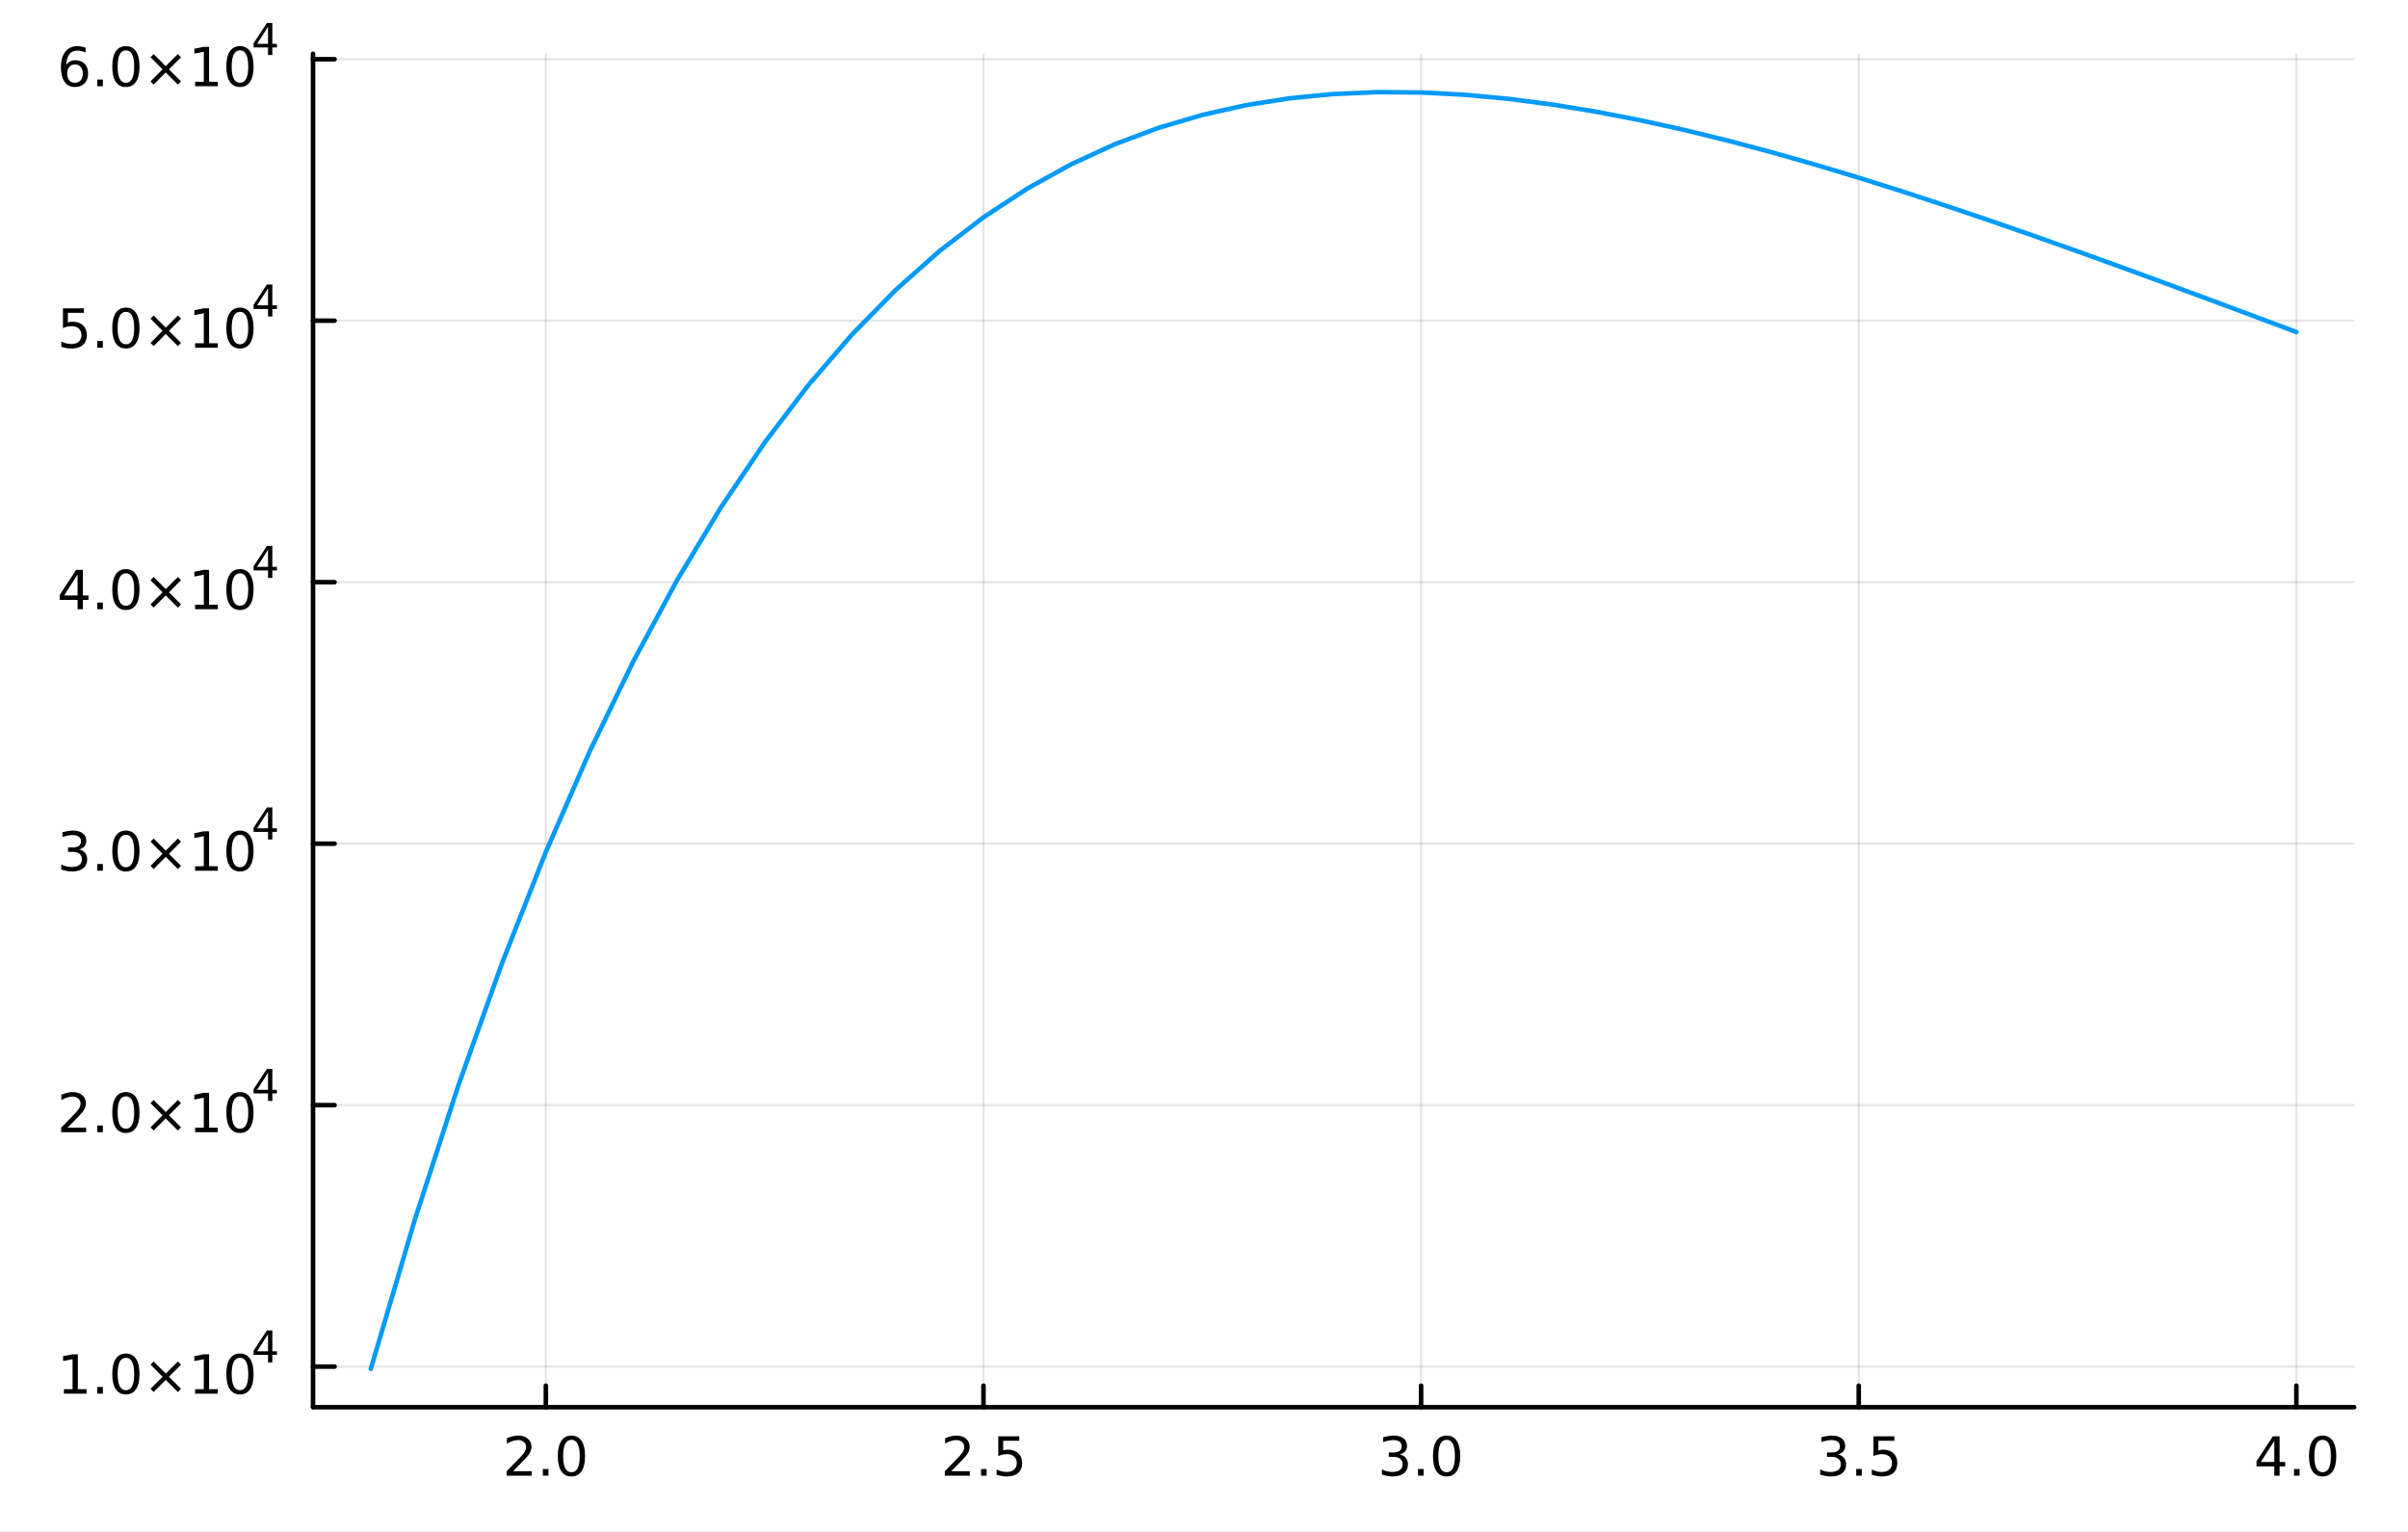 <?xml version="1.0" encoding="utf-8"?>
<svg xmlns="http://www.w3.org/2000/svg" xmlns:xlink="http://www.w3.org/1999/xlink" width="528" height="336" viewBox="0 0 2112 1344">
<rect x="0" y="0" width="2112" height="1344" fill="#333333" stroke="none"/>
<defs>
  <clipPath id="clip160">
    <rect x="0" y="0" width="2112" height="1344"/>
  </clipPath>
</defs>
<path clip-path="url(#clip160)" d="M0 1344 L2112 1344 L2112 0 L0 0  Z" fill="#ffffff" fill-rule="evenodd" fill-opacity="1"/>
<defs>
  <clipPath id="clip161">
    <rect x="422" y="0" width="1479" height="1344"/>
  </clipPath>
</defs>
<path clip-path="url(#clip160)" d="M274.551 1234.58 L2064.76 1234.58 L2064.76 47.244 L274.551 47.244  Z" fill="#ffffff" fill-rule="evenodd" fill-opacity="1"/>
<defs>
  <clipPath id="clip162">
    <rect x="274" y="47" width="1791" height="1188"/>
  </clipPath>
</defs>
<polyline clip-path="url(#clip162)" style="stroke:#000000; stroke-linecap:round; stroke-linejoin:round; stroke-width:2; stroke-opacity:0.1; fill:none" points="478.751,1234.58 478.751,47.244 "/>
<polyline clip-path="url(#clip162)" style="stroke:#000000; stroke-linecap:round; stroke-linejoin:round; stroke-width:2; stroke-opacity:0.1; fill:none" points="862.586,1234.58 862.586,47.244 "/>
<polyline clip-path="url(#clip162)" style="stroke:#000000; stroke-linecap:round; stroke-linejoin:round; stroke-width:2; stroke-opacity:0.1; fill:none" points="1246.42,1234.58 1246.42,47.244 "/>
<polyline clip-path="url(#clip162)" style="stroke:#000000; stroke-linecap:round; stroke-linejoin:round; stroke-width:2; stroke-opacity:0.1; fill:none" points="1630.26,1234.58 1630.26,47.244 "/>
<polyline clip-path="url(#clip162)" style="stroke:#000000; stroke-linecap:round; stroke-linejoin:round; stroke-width:2; stroke-opacity:0.1; fill:none" points="2014.09,1234.58 2014.09,47.244 "/>
<polyline clip-path="url(#clip160)" style="stroke:#000000; stroke-linecap:round; stroke-linejoin:round; stroke-width:4; stroke-opacity:1; fill:none" points="274.551,1234.58 2064.76,1234.58 "/>
<polyline clip-path="url(#clip160)" style="stroke:#000000; stroke-linecap:round; stroke-linejoin:round; stroke-width:4; stroke-opacity:1; fill:none" points="478.751,1234.58 478.751,1215.68 "/>
<polyline clip-path="url(#clip160)" style="stroke:#000000; stroke-linecap:round; stroke-linejoin:round; stroke-width:4; stroke-opacity:1; fill:none" points="862.586,1234.58 862.586,1215.68 "/>
<polyline clip-path="url(#clip160)" style="stroke:#000000; stroke-linecap:round; stroke-linejoin:round; stroke-width:4; stroke-opacity:1; fill:none" points="1246.42,1234.58 1246.42,1215.68 "/>
<polyline clip-path="url(#clip160)" style="stroke:#000000; stroke-linecap:round; stroke-linejoin:round; stroke-width:4; stroke-opacity:1; fill:none" points="1630.26,1234.58 1630.26,1215.68 "/>
<polyline clip-path="url(#clip160)" style="stroke:#000000; stroke-linecap:round; stroke-linejoin:round; stroke-width:4; stroke-opacity:1; fill:none" points="2014.09,1234.58 2014.09,1215.68 "/>
<path clip-path="url(#clip160)" d="M449.99 1290.74 L466.309 1290.74 L466.309 1294.67 L444.365 1294.67 L444.365 1290.74 Q447.027 1287.99 451.61 1283.36 Q456.216 1278.7 457.397 1277.36 Q459.642 1274.84 460.522 1273.1 Q461.425 1271.34 461.425 1269.65 Q461.425 1266.9 459.48 1265.16 Q457.559 1263.42 454.457 1263.42 Q452.258 1263.42 449.804 1264.19 Q447.374 1264.95 444.596 1266.5 L444.596 1261.78 Q447.42 1260.65 449.874 1260.07 Q452.328 1259.49 454.365 1259.49 Q459.735 1259.49 462.929 1262.17 Q466.124 1264.86 466.124 1269.35 Q466.124 1271.48 465.314 1273.4 Q464.527 1275.3 462.42 1277.89 Q461.841 1278.56 458.74 1281.78 Q455.638 1284.98 449.99 1290.74 Z" fill="#000000" fill-rule="nonzero" fill-opacity="1" /><path clip-path="url(#clip160)" d="M476.124 1288.8 L481.008 1288.8 L481.008 1294.67 L476.124 1294.67 L476.124 1288.8 Z" fill="#000000" fill-rule="nonzero" fill-opacity="1" /><path clip-path="url(#clip160)" d="M501.193 1263.19 Q497.582 1263.19 495.753 1266.76 Q493.948 1270.3 493.948 1277.43 Q493.948 1284.54 495.753 1288.1 Q497.582 1291.64 501.193 1291.64 Q504.827 1291.64 506.633 1288.1 Q508.461 1284.54 508.461 1277.43 Q508.461 1270.3 506.633 1266.76 Q504.827 1263.19 501.193 1263.19 M501.193 1259.49 Q507.003 1259.49 510.059 1264.1 Q513.137 1268.68 513.137 1277.43 Q513.137 1286.16 510.059 1290.76 Q507.003 1295.35 501.193 1295.35 Q495.383 1295.35 492.304 1290.76 Q489.249 1286.16 489.249 1277.43 Q489.249 1268.68 492.304 1264.1 Q495.383 1259.49 501.193 1259.49 Z" fill="#000000" fill-rule="nonzero" fill-opacity="1" /><path clip-path="url(#clip160)" d="M834.322 1290.74 L850.641 1290.74 L850.641 1294.67 L828.697 1294.67 L828.697 1290.74 Q831.359 1287.99 835.942 1283.36 Q840.549 1278.7 841.729 1277.36 Q843.975 1274.84 844.854 1273.1 Q845.757 1271.34 845.757 1269.65 Q845.757 1266.9 843.813 1265.16 Q841.891 1263.42 838.789 1263.42 Q836.59 1263.42 834.137 1264.19 Q831.706 1264.95 828.928 1266.5 L828.928 1261.78 Q831.752 1260.65 834.206 1260.07 Q836.66 1259.49 838.697 1259.49 Q844.067 1259.49 847.262 1262.17 Q850.456 1264.86 850.456 1269.35 Q850.456 1271.48 849.646 1273.4 Q848.859 1275.3 846.752 1277.89 Q846.174 1278.56 843.072 1281.78 Q839.97 1284.98 834.322 1290.74 Z" fill="#000000" fill-rule="nonzero" fill-opacity="1" /><path clip-path="url(#clip160)" d="M860.456 1288.8 L865.34 1288.8 L865.34 1294.67 L860.456 1294.67 L860.456 1288.8 Z" fill="#000000" fill-rule="nonzero" fill-opacity="1" /><path clip-path="url(#clip160)" d="M875.572 1260.11 L893.928 1260.11 L893.928 1264.05 L879.854 1264.05 L879.854 1272.52 Q880.873 1272.17 881.891 1272.01 Q882.91 1271.83 883.928 1271.83 Q889.715 1271.83 893.095 1275 Q896.474 1278.17 896.474 1283.59 Q896.474 1289.17 893.002 1292.27 Q889.53 1295.35 883.211 1295.35 Q881.035 1295.35 878.766 1294.98 Q876.521 1294.61 874.113 1293.86 L874.113 1289.17 Q876.197 1290.3 878.419 1290.86 Q880.641 1291.41 883.118 1291.41 Q887.123 1291.41 889.461 1289.3 Q891.798 1287.2 891.798 1283.59 Q891.798 1279.98 889.461 1277.87 Q887.123 1275.76 883.118 1275.76 Q881.243 1275.76 879.368 1276.18 Q877.516 1276.6 875.572 1277.48 L875.572 1260.11 Z" fill="#000000" fill-rule="nonzero" fill-opacity="1" /><path clip-path="url(#clip160)" d="M1227.73 1276.04 Q1231.08 1276.76 1232.96 1279.03 Q1234.86 1281.3 1234.86 1284.63 Q1234.86 1289.74 1231.34 1292.55 Q1227.82 1295.35 1221.34 1295.35 Q1219.16 1295.35 1216.85 1294.91 Q1214.56 1294.49 1212.1 1293.63 L1212.1 1289.12 Q1214.05 1290.25 1216.36 1290.83 Q1218.68 1291.41 1221.2 1291.41 Q1225.6 1291.41 1227.89 1289.67 Q1230.21 1287.94 1230.21 1284.63 Q1230.21 1281.57 1228.05 1279.86 Q1225.92 1278.12 1222.1 1278.12 L1218.08 1278.12 L1218.08 1274.28 L1222.29 1274.28 Q1225.74 1274.28 1227.57 1272.92 Q1229.39 1271.53 1229.39 1268.93 Q1229.39 1266.27 1227.5 1264.86 Q1225.62 1263.42 1222.1 1263.42 Q1220.18 1263.42 1217.98 1263.84 Q1215.78 1264.26 1213.15 1265.14 L1213.15 1260.97 Q1215.81 1260.23 1218.12 1259.86 Q1220.46 1259.49 1222.52 1259.49 Q1227.84 1259.49 1230.95 1261.92 Q1234.05 1264.33 1234.05 1268.45 Q1234.05 1271.32 1232.4 1273.31 Q1230.76 1275.28 1227.73 1276.04 Z" fill="#000000" fill-rule="nonzero" fill-opacity="1" /><path clip-path="url(#clip160)" d="M1243.72 1288.8 L1248.61 1288.8 L1248.61 1294.67 L1243.72 1294.67 L1243.72 1288.8 Z" fill="#000000" fill-rule="nonzero" fill-opacity="1" /><path clip-path="url(#clip160)" d="M1268.79 1263.19 Q1265.18 1263.19 1263.35 1266.76 Q1261.55 1270.3 1261.55 1277.43 Q1261.55 1284.54 1263.35 1288.1 Q1265.18 1291.64 1268.79 1291.64 Q1272.43 1291.64 1274.23 1288.1 Q1276.06 1284.54 1276.06 1277.43 Q1276.06 1270.3 1274.23 1266.76 Q1272.43 1263.19 1268.79 1263.19 M1268.79 1259.49 Q1274.6 1259.49 1277.66 1264.1 Q1280.74 1268.68 1280.74 1277.43 Q1280.74 1286.16 1277.66 1290.76 Q1274.6 1295.35 1268.79 1295.35 Q1262.98 1295.35 1259.9 1290.76 Q1256.85 1286.16 1256.85 1277.43 Q1256.85 1268.68 1259.9 1264.1 Q1262.98 1259.49 1268.79 1259.49 Z" fill="#000000" fill-rule="nonzero" fill-opacity="1" /><path clip-path="url(#clip160)" d="M1612.06 1276.04 Q1615.42 1276.76 1617.29 1279.03 Q1619.19 1281.3 1619.19 1284.63 Q1619.19 1289.74 1615.67 1292.55 Q1612.15 1295.35 1605.67 1295.35 Q1603.5 1295.35 1601.18 1294.91 Q1598.89 1294.49 1596.44 1293.63 L1596.44 1289.12 Q1598.38 1290.25 1600.7 1290.83 Q1603.01 1291.41 1605.53 1291.41 Q1609.93 1291.41 1612.22 1289.67 Q1614.54 1287.94 1614.54 1284.63 Q1614.54 1281.57 1612.38 1279.86 Q1610.26 1278.12 1606.44 1278.12 L1602.41 1278.12 L1602.41 1274.28 L1606.62 1274.28 Q1610.07 1274.28 1611.9 1272.92 Q1613.73 1271.53 1613.73 1268.93 Q1613.73 1266.27 1611.83 1264.86 Q1609.95 1263.42 1606.44 1263.42 Q1604.51 1263.42 1602.32 1263.84 Q1600.12 1264.26 1597.48 1265.14 L1597.48 1260.97 Q1600.14 1260.23 1602.45 1259.86 Q1604.79 1259.49 1606.85 1259.49 Q1612.18 1259.49 1615.28 1261.92 Q1618.38 1264.33 1618.38 1268.45 Q1618.38 1271.32 1616.74 1273.31 Q1615.09 1275.28 1612.06 1276.04 Z" fill="#000000" fill-rule="nonzero" fill-opacity="1" /><path clip-path="url(#clip160)" d="M1628.06 1288.8 L1632.94 1288.8 L1632.94 1294.67 L1628.06 1294.67 L1628.06 1288.8 Z" fill="#000000" fill-rule="nonzero" fill-opacity="1" /><path clip-path="url(#clip160)" d="M1643.17 1260.11 L1661.53 1260.11 L1661.53 1264.05 L1647.45 1264.05 L1647.45 1272.52 Q1648.47 1272.17 1649.49 1272.01 Q1650.51 1271.83 1651.53 1271.83 Q1657.32 1271.83 1660.69 1275 Q1664.07 1278.17 1664.07 1283.59 Q1664.07 1289.17 1660.6 1292.27 Q1657.13 1295.35 1650.81 1295.35 Q1648.63 1295.35 1646.37 1294.98 Q1644.12 1294.61 1641.71 1293.86 L1641.71 1289.17 Q1643.8 1290.3 1646.02 1290.86 Q1648.24 1291.41 1650.72 1291.41 Q1654.72 1291.41 1657.06 1289.3 Q1659.4 1287.2 1659.4 1283.59 Q1659.4 1279.98 1657.06 1277.87 Q1654.72 1275.76 1650.72 1275.76 Q1648.84 1275.76 1646.97 1276.18 Q1645.12 1276.6 1643.17 1277.48 L1643.17 1260.11 Z" fill="#000000" fill-rule="nonzero" fill-opacity="1" /><path clip-path="url(#clip160)" d="M1994.73 1264.19 L1982.92 1282.64 L1994.73 1282.64 L1994.73 1264.19 M1993.5 1260.11 L1999.38 1260.11 L1999.38 1282.64 L2004.31 1282.64 L2004.31 1286.53 L1999.38 1286.53 L1999.38 1294.67 L1994.73 1294.67 L1994.73 1286.53 L1979.12 1286.53 L1979.12 1282.01 L1993.5 1260.11 Z" fill="#000000" fill-rule="nonzero" fill-opacity="1" /><path clip-path="url(#clip160)" d="M2012.04 1288.8 L2016.93 1288.8 L2016.93 1294.67 L2012.04 1294.67 L2012.04 1288.8 Z" fill="#000000" fill-rule="nonzero" fill-opacity="1" /><path clip-path="url(#clip160)" d="M2037.11 1263.19 Q2033.5 1263.19 2031.67 1266.76 Q2029.87 1270.3 2029.87 1277.43 Q2029.87 1284.54 2031.67 1288.1 Q2033.5 1291.64 2037.11 1291.64 Q2040.74 1291.64 2042.55 1288.1 Q2044.38 1284.54 2044.38 1277.43 Q2044.38 1270.3 2042.55 1266.76 Q2040.74 1263.19 2037.11 1263.19 M2037.11 1259.49 Q2042.92 1259.49 2045.98 1264.1 Q2049.05 1268.68 2049.05 1277.43 Q2049.05 1286.16 2045.98 1290.76 Q2042.92 1295.35 2037.11 1295.35 Q2031.3 1295.35 2028.22 1290.76 Q2025.17 1286.16 2025.17 1277.43 Q2025.17 1268.68 2028.22 1264.1 Q2031.3 1259.49 2037.11 1259.49 Z" fill="#000000" fill-rule="nonzero" fill-opacity="1" /><polyline clip-path="url(#clip162)" style="stroke:#000000; stroke-linecap:round; stroke-linejoin:round; stroke-width:2; stroke-opacity:0.1; fill:none" points="274.551,1198.99 2064.76,1198.99 "/>
<polyline clip-path="url(#clip162)" style="stroke:#000000; stroke-linecap:round; stroke-linejoin:round; stroke-width:2; stroke-opacity:0.1; fill:none" points="274.551,969.581 2064.76,969.581 "/>
<polyline clip-path="url(#clip162)" style="stroke:#000000; stroke-linecap:round; stroke-linejoin:round; stroke-width:2; stroke-opacity:0.1; fill:none" points="274.551,740.169 2064.76,740.169 "/>
<polyline clip-path="url(#clip162)" style="stroke:#000000; stroke-linecap:round; stroke-linejoin:round; stroke-width:2; stroke-opacity:0.1; fill:none" points="274.551,510.758 2064.76,510.758 "/>
<polyline clip-path="url(#clip162)" style="stroke:#000000; stroke-linecap:round; stroke-linejoin:round; stroke-width:2; stroke-opacity:0.1; fill:none" points="274.551,281.347 2064.76,281.347 "/>
<polyline clip-path="url(#clip162)" style="stroke:#000000; stroke-linecap:round; stroke-linejoin:round; stroke-width:2; stroke-opacity:0.1; fill:none" points="274.551,51.935 2064.76,51.935 "/>
<polyline clip-path="url(#clip160)" style="stroke:#000000; stroke-linecap:round; stroke-linejoin:round; stroke-width:4; stroke-opacity:1; fill:none" points="274.551,1234.58 274.551,47.244 "/>
<polyline clip-path="url(#clip160)" style="stroke:#000000; stroke-linecap:round; stroke-linejoin:round; stroke-width:4; stroke-opacity:1; fill:none" points="274.551,1198.99 293.449,1198.99 "/>
<polyline clip-path="url(#clip160)" style="stroke:#000000; stroke-linecap:round; stroke-linejoin:round; stroke-width:4; stroke-opacity:1; fill:none" points="274.551,969.581 293.449,969.581 "/>
<polyline clip-path="url(#clip160)" style="stroke:#000000; stroke-linecap:round; stroke-linejoin:round; stroke-width:4; stroke-opacity:1; fill:none" points="274.551,740.169 293.449,740.169 "/>
<polyline clip-path="url(#clip160)" style="stroke:#000000; stroke-linecap:round; stroke-linejoin:round; stroke-width:4; stroke-opacity:1; fill:none" points="274.551,510.758 293.449,510.758 "/>
<polyline clip-path="url(#clip160)" style="stroke:#000000; stroke-linecap:round; stroke-linejoin:round; stroke-width:4; stroke-opacity:1; fill:none" points="274.551,281.347 293.449,281.347 "/>
<polyline clip-path="url(#clip160)" style="stroke:#000000; stroke-linecap:round; stroke-linejoin:round; stroke-width:4; stroke-opacity:1; fill:none" points="274.551,51.935 293.449,51.935 "/>
<path clip-path="url(#clip160)" d="M55.997 1218.78 L63.636 1218.78 L63.636 1192.42 L55.326 1194.09 L55.326 1189.83 L63.59 1188.16 L68.265 1188.16 L68.265 1218.78 L75.904 1218.78 L75.904 1222.72 L55.997 1222.72 L55.997 1218.78 Z" fill="#000000" fill-rule="nonzero" fill-opacity="1" /><path clip-path="url(#clip160)" d="M85.349 1216.84 L90.233 1216.84 L90.233 1222.72 L85.349 1222.72 L85.349 1216.84 Z" fill="#000000" fill-rule="nonzero" fill-opacity="1" /><path clip-path="url(#clip160)" d="M110.418 1191.24 Q106.807 1191.24 104.978 1194.8 Q103.173 1198.34 103.173 1205.47 Q103.173 1212.58 104.978 1216.15 Q106.807 1219.69 110.418 1219.69 Q114.052 1219.69 115.858 1216.15 Q117.686 1212.58 117.686 1205.47 Q117.686 1198.34 115.858 1194.8 Q114.052 1191.24 110.418 1191.24 M110.418 1187.53 Q116.228 1187.53 119.284 1192.14 Q122.362 1196.72 122.362 1205.47 Q122.362 1214.2 119.284 1218.81 Q116.228 1223.39 110.418 1223.39 Q104.608 1223.39 101.529 1218.81 Q98.474 1214.2 98.474 1205.47 Q98.474 1196.72 101.529 1192.14 Q104.608 1187.53 110.418 1187.53 Z" fill="#000000" fill-rule="nonzero" fill-opacity="1" /><path clip-path="url(#clip160)" d="M158.751 1197.26 L148.172 1207.88 L158.751 1218.46 L155.996 1221.26 L145.371 1210.64 L134.746 1221.26 L132.015 1218.46 L142.571 1207.88 L132.015 1197.26 L134.746 1194.46 L145.371 1205.08 L155.996 1194.46 L158.751 1197.26 Z" fill="#000000" fill-rule="nonzero" fill-opacity="1" /><path clip-path="url(#clip160)" d="M171.112 1218.78 L178.751 1218.78 L178.751 1192.42 L170.441 1194.09 L170.441 1189.83 L178.705 1188.16 L183.38 1188.16 L183.38 1218.78 L191.019 1218.78 L191.019 1222.72 L171.112 1222.72 L171.112 1218.78 Z" fill="#000000" fill-rule="nonzero" fill-opacity="1" /><path clip-path="url(#clip160)" d="M210.464 1191.24 Q206.853 1191.24 205.024 1194.8 Q203.218 1198.34 203.218 1205.47 Q203.218 1212.58 205.024 1216.15 Q206.853 1219.69 210.464 1219.69 Q214.098 1219.69 215.903 1216.15 Q217.732 1212.58 217.732 1205.47 Q217.732 1198.34 215.903 1194.8 Q214.098 1191.24 210.464 1191.24 M210.464 1187.53 Q216.274 1187.53 219.329 1192.14 Q222.408 1196.72 222.408 1205.47 Q222.408 1214.2 219.329 1218.81 Q216.274 1223.39 210.464 1223.39 Q204.654 1223.39 201.575 1218.81 Q198.519 1214.2 198.519 1205.47 Q198.519 1196.72 201.575 1192.14 Q204.654 1187.53 210.464 1187.53 Z" fill="#000000" fill-rule="nonzero" fill-opacity="1" /><path clip-path="url(#clip160)" d="M235.085 1170.54 L225.493 1185.53 L235.085 1185.53 L235.085 1170.54 M234.088 1167.23 L238.865 1167.23 L238.865 1185.53 L242.871 1185.53 L242.871 1188.69 L238.865 1188.69 L238.865 1195.31 L235.085 1195.31 L235.085 1188.69 L222.408 1188.69 L222.408 1185.02 L234.088 1167.23 Z" fill="#000000" fill-rule="nonzero" fill-opacity="1" /><path clip-path="url(#clip160)" d="M59.215 989.373 L75.534 989.373 L75.534 993.308 L53.59 993.308 L53.59 989.373 Q56.252 986.619 60.835 981.989 Q65.441 977.336 66.622 975.994 Q68.867 973.471 69.747 971.734 Q70.65 969.975 70.65 968.285 Q70.65 965.531 68.705 963.795 Q66.784 962.059 63.682 962.059 Q61.483 962.059 59.029 962.822 Q56.599 963.586 53.821 965.137 L53.821 960.415 Q56.645 959.281 59.099 958.702 Q61.552 958.123 63.59 958.123 Q68.96 958.123 72.154 960.809 Q75.349 963.494 75.349 967.984 Q75.349 970.114 74.538 972.035 Q73.751 973.933 71.645 976.526 Q71.066 977.197 67.965 980.415 Q64.863 983.609 59.215 989.373 Z" fill="#000000" fill-rule="nonzero" fill-opacity="1" /><path clip-path="url(#clip160)" d="M85.349 987.429 L90.233 987.429 L90.233 993.308 L85.349 993.308 L85.349 987.429 Z" fill="#000000" fill-rule="nonzero" fill-opacity="1" /><path clip-path="url(#clip160)" d="M110.418 961.827 Q106.807 961.827 104.978 965.392 Q103.173 968.934 103.173 976.063 Q103.173 983.17 104.978 986.734 Q106.807 990.276 110.418 990.276 Q114.052 990.276 115.858 986.734 Q117.686 983.17 117.686 976.063 Q117.686 968.934 115.858 965.392 Q114.052 961.827 110.418 961.827 M110.418 958.123 Q116.228 958.123 119.284 962.73 Q122.362 967.313 122.362 976.063 Q122.362 984.79 119.284 989.396 Q116.228 993.98 110.418 993.98 Q104.608 993.98 101.529 989.396 Q98.474 984.79 98.474 976.063 Q98.474 967.313 101.529 962.73 Q104.608 958.123 110.418 958.123 Z" fill="#000000" fill-rule="nonzero" fill-opacity="1" /><path clip-path="url(#clip160)" d="M158.751 967.846 L148.172 978.47 L158.751 989.049 L155.996 991.85 L145.371 981.225 L134.746 991.85 L132.015 989.049 L142.571 978.47 L132.015 967.846 L134.746 965.045 L145.371 975.67 L155.996 965.045 L158.751 967.846 Z" fill="#000000" fill-rule="nonzero" fill-opacity="1" /><path clip-path="url(#clip160)" d="M171.112 989.373 L178.751 989.373 L178.751 963.008 L170.441 964.674 L170.441 960.415 L178.705 958.748 L183.38 958.748 L183.38 989.373 L191.019 989.373 L191.019 993.308 L171.112 993.308 L171.112 989.373 Z" fill="#000000" fill-rule="nonzero" fill-opacity="1" /><path clip-path="url(#clip160)" d="M210.464 961.827 Q206.853 961.827 205.024 965.392 Q203.218 968.934 203.218 976.063 Q203.218 983.17 205.024 986.734 Q206.853 990.276 210.464 990.276 Q214.098 990.276 215.903 986.734 Q217.732 983.17 217.732 976.063 Q217.732 968.934 215.903 965.392 Q214.098 961.827 210.464 961.827 M210.464 958.123 Q216.274 958.123 219.329 962.73 Q222.408 967.313 222.408 976.063 Q222.408 984.79 219.329 989.396 Q216.274 993.98 210.464 993.98 Q204.654 993.98 201.575 989.396 Q198.519 984.79 198.519 976.063 Q198.519 967.313 201.575 962.73 Q204.654 958.123 210.464 958.123 Z" fill="#000000" fill-rule="nonzero" fill-opacity="1" /><path clip-path="url(#clip160)" d="M235.085 941.128 L225.493 956.118 L235.085 956.118 L235.085 941.128 M234.088 937.818 L238.865 937.818 L238.865 956.118 L242.871 956.118 L242.871 959.278 L238.865 959.278 L238.865 965.898 L235.085 965.898 L235.085 959.278 L222.408 959.278 L222.408 955.61 L234.088 937.818 Z" fill="#000000" fill-rule="nonzero" fill-opacity="1" /><path clip-path="url(#clip160)" d="M69.353 745.263 Q72.71 745.98 74.585 748.249 Q76.483 750.517 76.483 753.851 Q76.483 758.967 72.964 761.767 Q69.446 764.568 62.965 764.568 Q60.789 764.568 58.474 764.129 Q56.182 763.712 53.728 762.855 L53.728 758.342 Q55.673 759.476 57.988 760.054 Q60.303 760.633 62.826 760.633 Q67.224 760.633 69.515 758.897 Q71.83 757.161 71.83 753.851 Q71.83 750.795 69.677 749.082 Q67.548 747.346 63.728 747.346 L59.701 747.346 L59.701 743.504 L63.913 743.504 Q67.363 743.504 69.191 742.138 Q71.02 740.749 71.02 738.156 Q71.02 735.494 69.122 734.082 Q67.247 732.647 63.728 732.647 Q61.807 732.647 59.608 733.064 Q57.409 733.481 54.77 734.36 L54.77 730.194 Q57.432 729.453 59.747 729.082 Q62.085 728.712 64.145 728.712 Q69.469 728.712 72.571 731.143 Q75.673 733.55 75.673 737.67 Q75.673 740.541 74.029 742.531 Q72.386 744.499 69.353 745.263 Z" fill="#000000" fill-rule="nonzero" fill-opacity="1" /><path clip-path="url(#clip160)" d="M85.349 758.017 L90.233 758.017 L90.233 763.897 L85.349 763.897 L85.349 758.017 Z" fill="#000000" fill-rule="nonzero" fill-opacity="1" /><path clip-path="url(#clip160)" d="M110.418 732.416 Q106.807 732.416 104.978 735.981 Q103.173 739.522 103.173 746.652 Q103.173 753.758 104.978 757.323 Q106.807 760.865 110.418 760.865 Q114.052 760.865 115.858 757.323 Q117.686 753.758 117.686 746.652 Q117.686 739.522 115.858 735.981 Q114.052 732.416 110.418 732.416 M110.418 728.712 Q116.228 728.712 119.284 733.318 Q122.362 737.902 122.362 746.652 Q122.362 755.379 119.284 759.985 Q116.228 764.568 110.418 764.568 Q104.608 764.568 101.529 759.985 Q98.474 755.379 98.474 746.652 Q98.474 737.902 101.529 733.318 Q104.608 728.712 110.418 728.712 Z" fill="#000000" fill-rule="nonzero" fill-opacity="1" /><path clip-path="url(#clip160)" d="M158.751 738.434 L148.172 749.059 L158.751 759.638 L155.996 762.439 L145.371 751.814 L134.746 762.439 L132.015 759.638 L142.571 749.059 L132.015 738.434 L134.746 735.633 L145.371 746.258 L155.996 735.633 L158.751 738.434 Z" fill="#000000" fill-rule="nonzero" fill-opacity="1" /><path clip-path="url(#clip160)" d="M171.112 759.962 L178.751 759.962 L178.751 733.596 L170.441 735.263 L170.441 731.004 L178.705 729.337 L183.38 729.337 L183.38 759.962 L191.019 759.962 L191.019 763.897 L171.112 763.897 L171.112 759.962 Z" fill="#000000" fill-rule="nonzero" fill-opacity="1" /><path clip-path="url(#clip160)" d="M210.464 732.416 Q206.853 732.416 205.024 735.981 Q203.218 739.522 203.218 746.652 Q203.218 753.758 205.024 757.323 Q206.853 760.865 210.464 760.865 Q214.098 760.865 215.903 757.323 Q217.732 753.758 217.732 746.652 Q217.732 739.522 215.903 735.981 Q214.098 732.416 210.464 732.416 M210.464 728.712 Q216.274 728.712 219.329 733.318 Q222.408 737.902 222.408 746.652 Q222.408 755.379 219.329 759.985 Q216.274 764.568 210.464 764.568 Q204.654 764.568 201.575 759.985 Q198.519 755.379 198.519 746.652 Q198.519 737.902 201.575 733.318 Q204.654 728.712 210.464 728.712 Z" fill="#000000" fill-rule="nonzero" fill-opacity="1" /><path clip-path="url(#clip160)" d="M235.085 711.717 L225.493 726.707 L235.085 726.707 L235.085 711.717 M234.088 708.407 L238.865 708.407 L238.865 726.707 L242.871 726.707 L242.871 729.866 L238.865 729.866 L238.865 736.487 L235.085 736.487 L235.085 729.866 L222.408 729.866 L222.408 726.199 L234.088 708.407 Z" fill="#000000" fill-rule="nonzero" fill-opacity="1" /><path clip-path="url(#clip160)" d="M68.034 504 L56.228 522.449 L68.034 522.449 L68.034 504 M66.807 499.926 L72.687 499.926 L72.687 522.449 L77.617 522.449 L77.617 526.338 L72.687 526.338 L72.687 534.486 L68.034 534.486 L68.034 526.338 L52.432 526.338 L52.432 521.824 L66.807 499.926 Z" fill="#000000" fill-rule="nonzero" fill-opacity="1" /><path clip-path="url(#clip160)" d="M85.349 528.606 L90.233 528.606 L90.233 534.486 L85.349 534.486 L85.349 528.606 Z" fill="#000000" fill-rule="nonzero" fill-opacity="1" /><path clip-path="url(#clip160)" d="M110.418 503.004 Q106.807 503.004 104.978 506.569 Q103.173 510.111 103.173 517.24 Q103.173 524.347 104.978 527.912 Q106.807 531.453 110.418 531.453 Q114.052 531.453 115.858 527.912 Q117.686 524.347 117.686 517.24 Q117.686 510.111 115.858 506.569 Q114.052 503.004 110.418 503.004 M110.418 499.301 Q116.228 499.301 119.284 503.907 Q122.362 508.49 122.362 517.24 Q122.362 525.967 119.284 530.574 Q116.228 535.157 110.418 535.157 Q104.608 535.157 101.529 530.574 Q98.474 525.967 98.474 517.24 Q98.474 508.49 101.529 503.907 Q104.608 499.301 110.418 499.301 Z" fill="#000000" fill-rule="nonzero" fill-opacity="1" /><path clip-path="url(#clip160)" d="M158.751 509.023 L148.172 519.648 L158.751 530.226 L155.996 533.027 L145.371 522.402 L134.746 533.027 L132.015 530.226 L142.571 519.648 L132.015 509.023 L134.746 506.222 L145.371 516.847 L155.996 506.222 L158.751 509.023 Z" fill="#000000" fill-rule="nonzero" fill-opacity="1" /><path clip-path="url(#clip160)" d="M171.112 530.551 L178.751 530.551 L178.751 504.185 L170.441 505.852 L170.441 501.592 L178.705 499.926 L183.38 499.926 L183.38 530.551 L191.019 530.551 L191.019 534.486 L171.112 534.486 L171.112 530.551 Z" fill="#000000" fill-rule="nonzero" fill-opacity="1" /><path clip-path="url(#clip160)" d="M210.464 503.004 Q206.853 503.004 205.024 506.569 Q203.218 510.111 203.218 517.24 Q203.218 524.347 205.024 527.912 Q206.853 531.453 210.464 531.453 Q214.098 531.453 215.903 527.912 Q217.732 524.347 217.732 517.24 Q217.732 510.111 215.903 506.569 Q214.098 503.004 210.464 503.004 M210.464 499.301 Q216.274 499.301 219.329 503.907 Q222.408 508.49 222.408 517.24 Q222.408 525.967 219.329 530.574 Q216.274 535.157 210.464 535.157 Q204.654 535.157 201.575 530.574 Q198.519 525.967 198.519 517.24 Q198.519 508.49 201.575 503.907 Q204.654 499.301 210.464 499.301 Z" fill="#000000" fill-rule="nonzero" fill-opacity="1" /><path clip-path="url(#clip160)" d="M235.085 482.305 L225.493 497.295 L235.085 497.295 L235.085 482.305 M234.088 478.995 L238.865 478.995 L238.865 497.295 L242.871 497.295 L242.871 500.455 L238.865 500.455 L238.865 507.075 L235.085 507.075 L235.085 500.455 L222.408 500.455 L222.408 496.787 L234.088 478.995 Z" fill="#000000" fill-rule="nonzero" fill-opacity="1" /><path clip-path="url(#clip160)" d="M55.233 270.514 L73.589 270.514 L73.589 274.45 L59.515 274.45 L59.515 282.922 Q60.534 282.574 61.552 282.412 Q62.571 282.227 63.59 282.227 Q69.376 282.227 72.756 285.399 Q76.136 288.57 76.136 293.986 Q76.136 299.565 72.663 302.667 Q69.191 305.746 62.872 305.746 Q60.696 305.746 58.428 305.375 Q56.182 305.005 53.775 304.264 L53.775 299.565 Q55.858 300.699 58.08 301.255 Q60.303 301.81 62.779 301.81 Q66.784 301.81 69.122 299.704 Q71.46 297.598 71.46 293.986 Q71.46 290.375 69.122 288.269 Q66.784 286.162 62.779 286.162 Q60.904 286.162 59.029 286.579 Q57.178 286.996 55.233 287.875 L55.233 270.514 Z" fill="#000000" fill-rule="nonzero" fill-opacity="1" /><path clip-path="url(#clip160)" d="M85.349 299.195 L90.233 299.195 L90.233 305.074 L85.349 305.074 L85.349 299.195 Z" fill="#000000" fill-rule="nonzero" fill-opacity="1" /><path clip-path="url(#clip160)" d="M110.418 273.593 Q106.807 273.593 104.978 277.158 Q103.173 280.699 103.173 287.829 Q103.173 294.936 104.978 298.5 Q106.807 302.042 110.418 302.042 Q114.052 302.042 115.858 298.5 Q117.686 294.936 117.686 287.829 Q117.686 280.699 115.858 277.158 Q114.052 273.593 110.418 273.593 M110.418 269.889 Q116.228 269.889 119.284 274.496 Q122.362 279.079 122.362 287.829 Q122.362 296.556 119.284 301.162 Q116.228 305.746 110.418 305.746 Q104.608 305.746 101.529 301.162 Q98.474 296.556 98.474 287.829 Q98.474 279.079 101.529 274.496 Q104.608 269.889 110.418 269.889 Z" fill="#000000" fill-rule="nonzero" fill-opacity="1" /><path clip-path="url(#clip160)" d="M158.751 279.612 L148.172 290.236 L158.751 300.815 L155.996 303.616 L145.371 292.991 L134.746 303.616 L132.015 300.815 L142.571 290.236 L132.015 279.612 L134.746 276.811 L145.371 287.436 L155.996 276.811 L158.751 279.612 Z" fill="#000000" fill-rule="nonzero" fill-opacity="1" /><path clip-path="url(#clip160)" d="M171.112 301.139 L178.751 301.139 L178.751 274.774 L170.441 276.44 L170.441 272.181 L178.705 270.514 L183.38 270.514 L183.38 301.139 L191.019 301.139 L191.019 305.074 L171.112 305.074 L171.112 301.139 Z" fill="#000000" fill-rule="nonzero" fill-opacity="1" /><path clip-path="url(#clip160)" d="M210.464 273.593 Q206.853 273.593 205.024 277.158 Q203.218 280.699 203.218 287.829 Q203.218 294.936 205.024 298.5 Q206.853 302.042 210.464 302.042 Q214.098 302.042 215.903 298.5 Q217.732 294.936 217.732 287.829 Q217.732 280.699 215.903 277.158 Q214.098 273.593 210.464 273.593 M210.464 269.889 Q216.274 269.889 219.329 274.496 Q222.408 279.079 222.408 287.829 Q222.408 296.556 219.329 301.162 Q216.274 305.746 210.464 305.746 Q204.654 305.746 201.575 301.162 Q198.519 296.556 198.519 287.829 Q198.519 279.079 201.575 274.496 Q204.654 269.889 210.464 269.889 Z" fill="#000000" fill-rule="nonzero" fill-opacity="1" /><path clip-path="url(#clip160)" d="M235.085 252.894 L225.493 267.884 L235.085 267.884 L235.085 252.894 M234.088 249.584 L238.865 249.584 L238.865 267.884 L242.871 267.884 L242.871 271.044 L238.865 271.044 L238.865 277.664 L235.085 277.664 L235.085 271.044 L222.408 271.044 L222.408 267.376 L234.088 249.584 Z" fill="#000000" fill-rule="nonzero" fill-opacity="1" /><path clip-path="url(#clip160)" d="M65.765 56.52 Q62.617 56.52 60.765 58.672 Q58.937 60.825 58.937 64.575 Q58.937 68.302 60.765 70.478 Q62.617 72.631 65.765 72.631 Q68.913 72.631 70.742 70.478 Q72.594 68.302 72.594 64.575 Q72.594 60.825 70.742 58.672 Q68.913 56.52 65.765 56.52 M75.048 41.867 L75.048 46.126 Q73.288 45.293 71.483 44.853 Q69.701 44.413 67.941 44.413 Q63.312 44.413 60.858 47.538 Q58.428 50.663 58.08 56.983 Q59.446 54.969 61.506 53.904 Q63.566 52.816 66.043 52.816 Q71.251 52.816 74.261 55.987 Q77.293 59.135 77.293 64.575 Q77.293 69.899 74.145 73.117 Q70.997 76.334 65.765 76.334 Q59.77 76.334 56.599 71.751 Q53.428 67.144 53.428 58.418 Q53.428 50.223 57.316 45.362 Q61.205 40.478 67.756 40.478 Q69.515 40.478 71.298 40.825 Q73.103 41.172 75.048 41.867 Z" fill="#000000" fill-rule="nonzero" fill-opacity="1" /><path clip-path="url(#clip160)" d="M85.349 69.783 L90.233 69.783 L90.233 75.663 L85.349 75.663 L85.349 69.783 Z" fill="#000000" fill-rule="nonzero" fill-opacity="1" /><path clip-path="url(#clip160)" d="M110.418 44.182 Q106.807 44.182 104.978 47.746 Q103.173 51.288 103.173 58.418 Q103.173 65.524 104.978 69.089 Q106.807 72.631 110.418 72.631 Q114.052 72.631 115.858 69.089 Q117.686 65.524 117.686 58.418 Q117.686 51.288 115.858 47.746 Q114.052 44.182 110.418 44.182 M110.418 40.478 Q116.228 40.478 119.284 45.084 Q122.362 49.668 122.362 58.418 Q122.362 67.144 119.284 71.751 Q116.228 76.334 110.418 76.334 Q104.608 76.334 101.529 71.751 Q98.474 67.144 98.474 58.418 Q98.474 49.668 101.529 45.084 Q104.608 40.478 110.418 40.478 Z" fill="#000000" fill-rule="nonzero" fill-opacity="1" /><path clip-path="url(#clip160)" d="M158.751 50.2 L148.172 60.825 L158.751 71.404 L155.996 74.205 L145.371 63.58 L134.746 74.205 L132.015 71.404 L142.571 60.825 L132.015 50.2 L134.746 47.399 L145.371 58.024 L155.996 47.399 L158.751 50.2 Z" fill="#000000" fill-rule="nonzero" fill-opacity="1" /><path clip-path="url(#clip160)" d="M171.112 71.728 L178.751 71.728 L178.751 45.362 L170.441 47.029 L170.441 42.77 L178.705 41.103 L183.38 41.103 L183.38 71.728 L191.019 71.728 L191.019 75.663 L171.112 75.663 L171.112 71.728 Z" fill="#000000" fill-rule="nonzero" fill-opacity="1" /><path clip-path="url(#clip160)" d="M210.464 44.182 Q206.853 44.182 205.024 47.746 Q203.218 51.288 203.218 58.418 Q203.218 65.524 205.024 69.089 Q206.853 72.631 210.464 72.631 Q214.098 72.631 215.903 69.089 Q217.732 65.524 217.732 58.418 Q217.732 51.288 215.903 47.746 Q214.098 44.182 210.464 44.182 M210.464 40.478 Q216.274 40.478 219.329 45.084 Q222.408 49.668 222.408 58.418 Q222.408 67.144 219.329 71.751 Q216.274 76.334 210.464 76.334 Q204.654 76.334 201.575 71.751 Q198.519 67.144 198.519 58.418 Q198.519 49.668 201.575 45.084 Q204.654 40.478 210.464 40.478 Z" fill="#000000" fill-rule="nonzero" fill-opacity="1" /><path clip-path="url(#clip160)" d="M235.085 23.483 L225.493 38.473 L235.085 38.473 L235.085 23.483 M234.088 20.173 L238.865 20.173 L238.865 38.473 L242.871 38.473 L242.871 41.632 L238.865 41.632 L238.865 48.253 L235.085 48.253 L235.085 41.632 L222.408 41.632 L222.408 37.965 L234.088 20.173 Z" fill="#000000" fill-rule="nonzero" fill-opacity="1" /><polyline clip-path="url(#clip162)" style="stroke:#009af9; stroke-linecap:round; stroke-linejoin:round; stroke-width:4; stroke-opacity:1; fill:none" points="325.217,1200.97 363.601,1070.81 401.984,952.384 440.368,844.854 478.751,747.445 517.134,659.43 555.518,580.124 593.901,508.889 632.285,445.127 670.668,388.279 709.052,337.824 747.435,293.273 785.819,254.171 824.202,220.096 862.586,190.65 900.969,165.466 939.353,144.2 977.736,126.533 1016.12,112.168 1054.5,100.828 1092.89,92.256 1131.27,86.214 1169.65,82.48 1208.04,80.848 1246.42,81.128 1284.8,83.142 1323.19,86.727 1361.57,91.731 1399.95,98.013 1438.34,105.444 1476.72,113.902 1515.1,123.278 1553.49,133.469 1591.87,144.379 1630.26,155.923 1668.64,168.018 1707.02,180.593 1745.41,193.577 1783.79,206.91 1822.17,220.533 1860.56,234.394 1898.94,248.445 1937.32,262.641 1975.71,276.943 2014.09,291.314 "/>
</svg>
